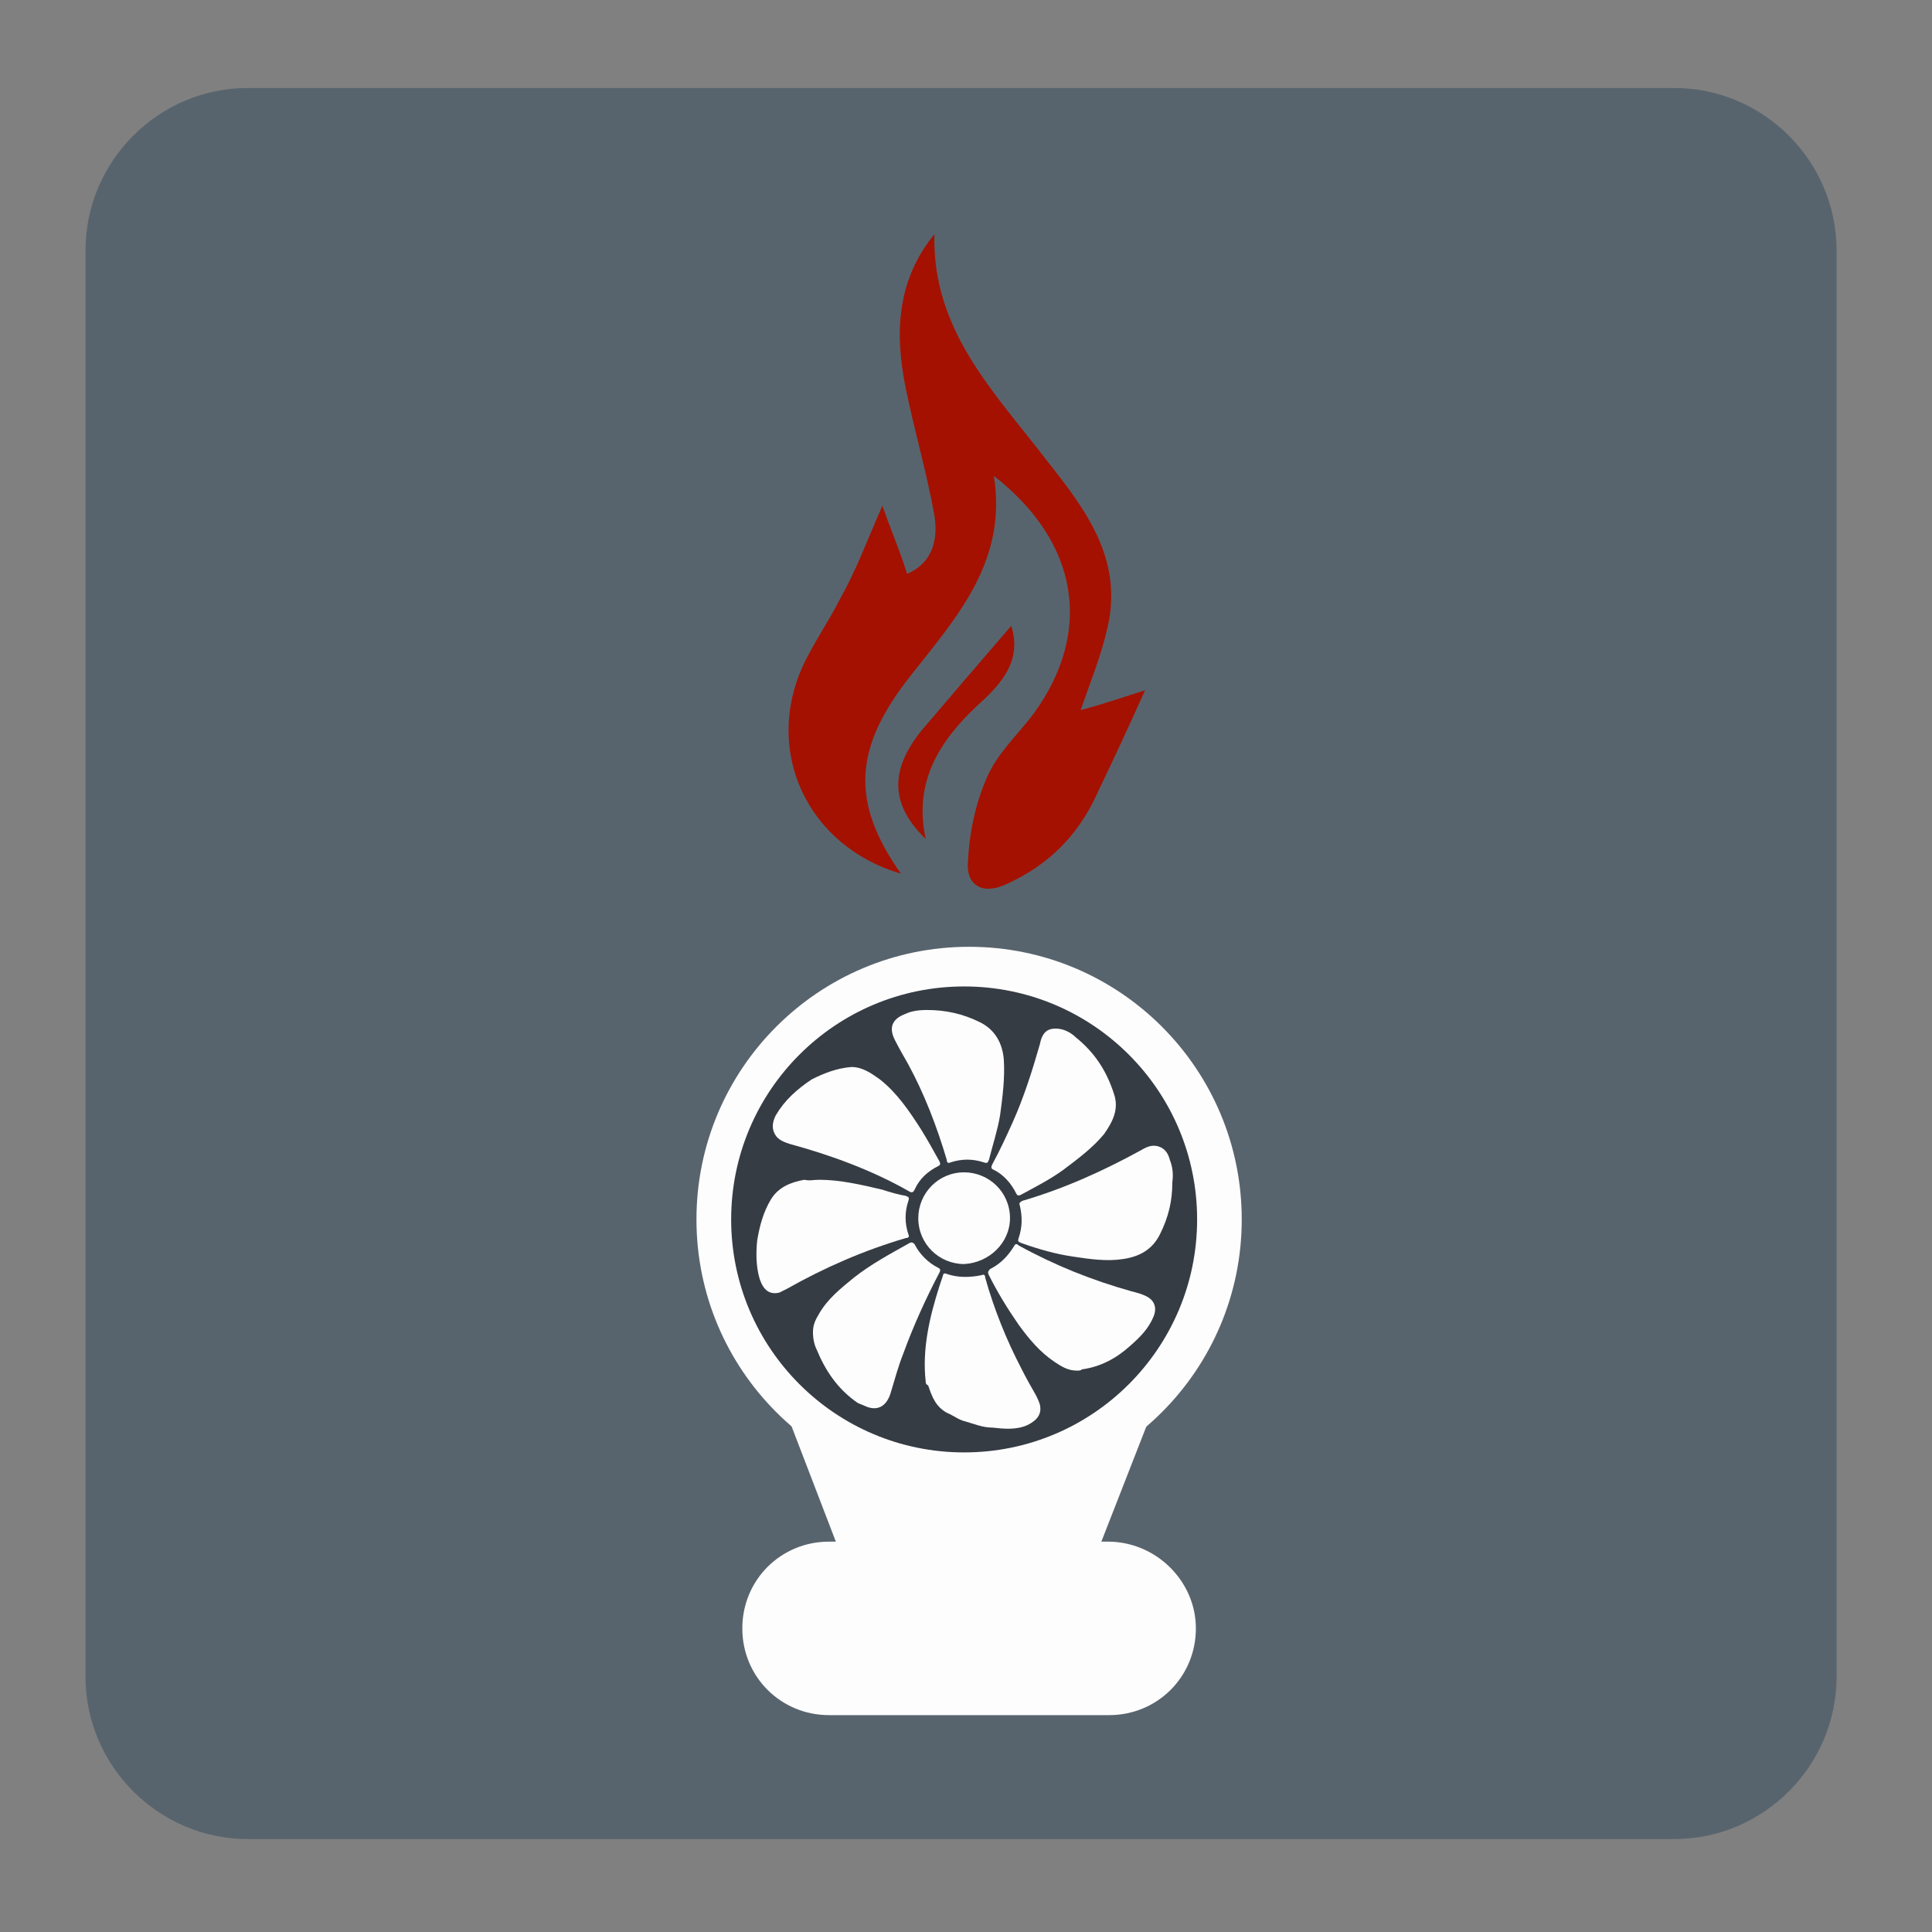 <?xml version="1.0" encoding="utf-8"?>
<!-- Generator: Adobe Illustrator 20.1.0, SVG Export Plug-In . SVG Version: 6.00 Build 0)  -->
<svg version="1.1" xmlns="http://www.w3.org/2000/svg" xmlns:xlink="http://www.w3.org/1999/xlink" x="0px" y="0px"
	 viewBox="0 0 155.9 155.9" style="enable-background:new 0 0 155.9 155.9;" xml:space="preserve">
<rect x="0" y="0" width="155.9" height="155.9" fill="#808080" stroke="none"/>
<style type="text/css">
	.st0{fill-rule:evenodd;clip-rule:evenodd;fill:#58646D;}
	.st1{fill-rule:evenodd;clip-rule:evenodd;fill:#A41101;}
	.st2{fill-rule:evenodd;clip-rule:evenodd;fill:#FDFDFD;}
	.st3{fill-rule:evenodd;clip-rule:evenodd;fill:#363C44;}
</style>
<g id="Layer_1">
	<path class="st0" d="M148.2,20.2c0-7.2-5.9-13.1-13.1-13.1H20c-7.2,0-13.1,5.9-13.1,13.1v115.1c0,7.2,5.9,13.1,13.1,13.1h115.1
		c7.2,0,13.1-5.9,13.1-13.1V20.2z"/>
	<g id="GmrfqE.tif">
		<g>
			<path class="st1" d="M71.2,40.8c0.7,2,1.4,3.6,2,5.5c2.1-0.9,2.5-2.8,2.2-4.7c-0.6-3.4-1.6-6.8-2.3-10.2
				c-0.9-4.4-0.8-8.7,2.3-12.5c-0.2,7.8,4.9,12.8,9.1,18.3c3.1,3.9,6.1,7.9,4.9,13.3c-0.5,2.3-1.4,4.5-2.2,6.8
				c1.9-0.5,3.6-1.1,5.2-1.6c-1.3,2.9-2.6,5.7-3.9,8.4c-1.5,3.3-3.9,5.7-7.2,7.2c-2,1-3.3,0.1-3.2-1.6c0.1-2.4,0.6-4.9,1.6-7.1
				c0.8-1.8,2.4-3.3,3.7-5c4.8-6.6,3.7-13.8-3.2-19.2c1.1,6.9-3,11.4-6.7,16.1c-4.6,5.8-4.9,10.2-0.8,16c-7.5-2.2-11.1-9.8-7.9-16.8
				c0.9-1.9,2.1-3.6,3-5.4C69,46.2,69.9,43.8,71.2,40.8z"/>
			<path class="st1" d="M81.6,50.5c0.9,2.8-0.8,4.7-2.7,6.4c-3.1,2.9-5.2,6.2-4.2,10.8c-2.9-2.8-2.9-5.6-0.3-8.8
				C76.7,56.2,79.1,53.4,81.6,50.5z"/>
		</g>
	</g>
	<circle class="st2" cx="78.2" cy="98.4" r="22"/>
	<polygon class="st2" points="68.6,127.4 62.8,112.3 93.6,112.3 87.7,127.4 	"/>
	<g>
		<circle class="st3" cx="77.8" cy="98.4" r="18.8"/>
		<g id="oxvFQD.tif">
			<g>
				<path class="st2" d="M74.7,111.5c-0.3-2.6,0.3-5.2,1.1-7.7c0.1-0.3,0.2-0.6,0.3-0.9c0-0.1,0.1-0.2,0.3-0.1
					c0.9,0.3,1.8,0.3,2.8,0.1c0.2-0.1,0.3,0,0.3,0.2c0.7,2.5,1.7,5,2.9,7.3c0.4,0.8,0.8,1.5,1.2,2.2c0.1,0.2,0.2,0.4,0.3,0.7
					c0.2,0.8-0.2,1.3-1,1.7c-0.9,0.4-1.9,0.3-2.8,0.2c-0.8,0-1.5-0.3-2.2-0.5c-0.5-0.1-1-0.5-1.5-0.7c-0.9-0.5-1.2-1.3-1.5-2.2
					C74.7,111.7,74.7,111.6,74.7,111.5z"/>
				<path class="st2" d="M86.9,110.6c-0.7,0-1.2-0.3-1.8-0.7c-1.2-0.8-2.1-1.9-2.9-3c-0.9-1.3-1.7-2.6-2.4-4
					c-0.1-0.2-0.1-0.3,0.1-0.5c0.8-0.4,1.4-1,1.9-1.8c0.1-0.2,0.2-0.3,0.4-0.1c2.9,1.6,5.9,2.8,9.1,3.7c0.4,0.1,0.8,0.2,1.2,0.4
					c0.8,0.4,0.8,1.1,0.6,1.6c-0.4,1-1.1,1.7-1.9,2.4c-1.1,1-2.4,1.7-3.9,1.9C87.2,110.6,87.1,110.6,86.9,110.6z"/>
				<path class="st2" d="M65.6,107.5c0-0.6,0.2-1,0.5-1.5c0.7-1.2,1.7-2,2.8-2.9c1.4-1.1,2.9-1.9,4.5-2.8c0.2-0.1,0.3,0,0.4,0.1
					c0.4,0.8,1.1,1.5,1.9,1.9c0.2,0.1,0.2,0.2,0.1,0.4c-1.1,2.1-2.1,4.3-2.9,6.5c-0.4,1-0.7,2.1-1,3.1c-0.3,1.1-1,1.6-2,1.2
					c-0.2-0.1-0.5-0.2-0.7-0.3c-1.6-1.1-2.6-2.6-3.3-4.3C65.7,108.5,65.6,108,65.6,107.5z"/>
				<path class="st2" d="M94.6,95.4c0,1.5-0.3,2.8-1,4.2c-0.6,1.2-1.6,1.8-3,2c-1.3,0.2-2.7,0-4-0.2c-1.4-0.2-2.8-0.6-4.2-1.1
					c-0.2-0.1-0.3-0.1-0.2-0.4c0.3-0.9,0.3-1.7,0.1-2.6c-0.1-0.2,0-0.3,0.2-0.4c3.4-1,6.5-2.4,9.6-4.1c0.5-0.3,1-0.5,1.6-0.2
					c0.4,0.2,0.6,0.6,0.7,1C94.6,94.1,94.7,94.7,94.6,95.4z"/>
				<path class="st2" d="M85.2,83c0.6,0,1.2,0.3,1.6,0.7c1.5,1.2,2.5,2.7,3.1,4.6c0.4,1.2-0.1,2.2-0.8,3.2c-0.9,1.1-2.1,2-3.3,2.9
					c-1.1,0.8-2.3,1.4-3.4,2c-0.2,0.1-0.3,0.1-0.4-0.1c-0.4-0.8-1-1.5-1.8-1.9c-0.3-0.1-0.2-0.3-0.1-0.5c0.6-1.1,1.1-2.2,1.6-3.3
					c0.9-2,1.6-4.2,2.2-6.3C84.1,83.3,84.5,83,85.2,83z"/>
				<path class="st2" d="M68.7,86.1c0.9,0,1.6,0.5,2.3,1c1.4,1.1,2.4,2.6,3.3,4c0.5,0.8,1,1.7,1.5,2.6c0.1,0.2,0.1,0.3-0.1,0.4
					c-0.8,0.4-1.5,1-1.9,1.9c-0.1,0.2-0.2,0.3-0.5,0.1c-3-1.7-6.3-2.9-9.6-3.8c-0.6-0.2-1.1-0.4-1.3-1.1c-0.1-0.4,0-0.8,0.2-1.2
					c0.7-1.2,1.7-2.1,2.9-2.9C66.5,86.6,67.5,86.2,68.7,86.1z"/>
				<path class="st2" d="M74.8,81.5c1.5,0,2.9,0.3,4.3,1c1.2,0.6,1.8,1.7,1.9,3c0.1,1.5-0.1,3-0.3,4.5c-0.2,1.2-0.6,2.4-0.9,3.6
					c-0.1,0.2-0.1,0.3-0.4,0.2c-0.9-0.3-1.8-0.3-2.7,0c-0.2,0.1-0.3,0-0.3-0.2c-0.8-2.7-1.8-5.3-3.1-7.7c-0.4-0.7-0.8-1.4-1.1-2
					c-0.5-1-0.2-1.7,0.9-2.1C73.5,81.6,74.1,81.5,74.8,81.5z"/>
				<path class="st2" d="M66.1,95.2c1.7,0,3.4,0.4,5.1,0.8c0.6,0.2,1.3,0.4,1.9,0.5c0.2,0.1,0.3,0.1,0.2,0.4c-0.3,0.9-0.3,1.8,0,2.7
					c0.1,0.2,0,0.3-0.2,0.3c-3.4,1-6.6,2.4-9.6,4.1c-0.2,0.1-0.4,0.2-0.6,0.3c-0.8,0.2-1.3-0.2-1.6-1.1c-0.3-1-0.3-2.1-0.2-3.1
					c0.2-1.2,0.5-2.3,1.1-3.3c0.6-1,1.6-1.4,2.7-1.6C65.3,95.3,65.7,95.2,66.1,95.2z"/>
				<path class="st2" d="M74.1,98.3c0-2,1.6-3.7,3.7-3.7c2,0,3.7,1.6,3.7,3.7c0,2-1.7,3.6-3.7,3.7C75.8,102,74.1,100.4,74.1,98.3z"
					/>
			</g>
		</g>
	</g>
	<path class="st2" d="M96.5,131.4c0,3.9-3.1,7-7,7H66.9c-3.9,0-7-3.1-7-7l0,0c0-3.9,3.1-7,7-7h22.5
		C93.3,124.4,96.5,127.6,96.5,131.4L96.5,131.4z"/>
</g>
<g id="Layer_2">
</g>
</svg>
